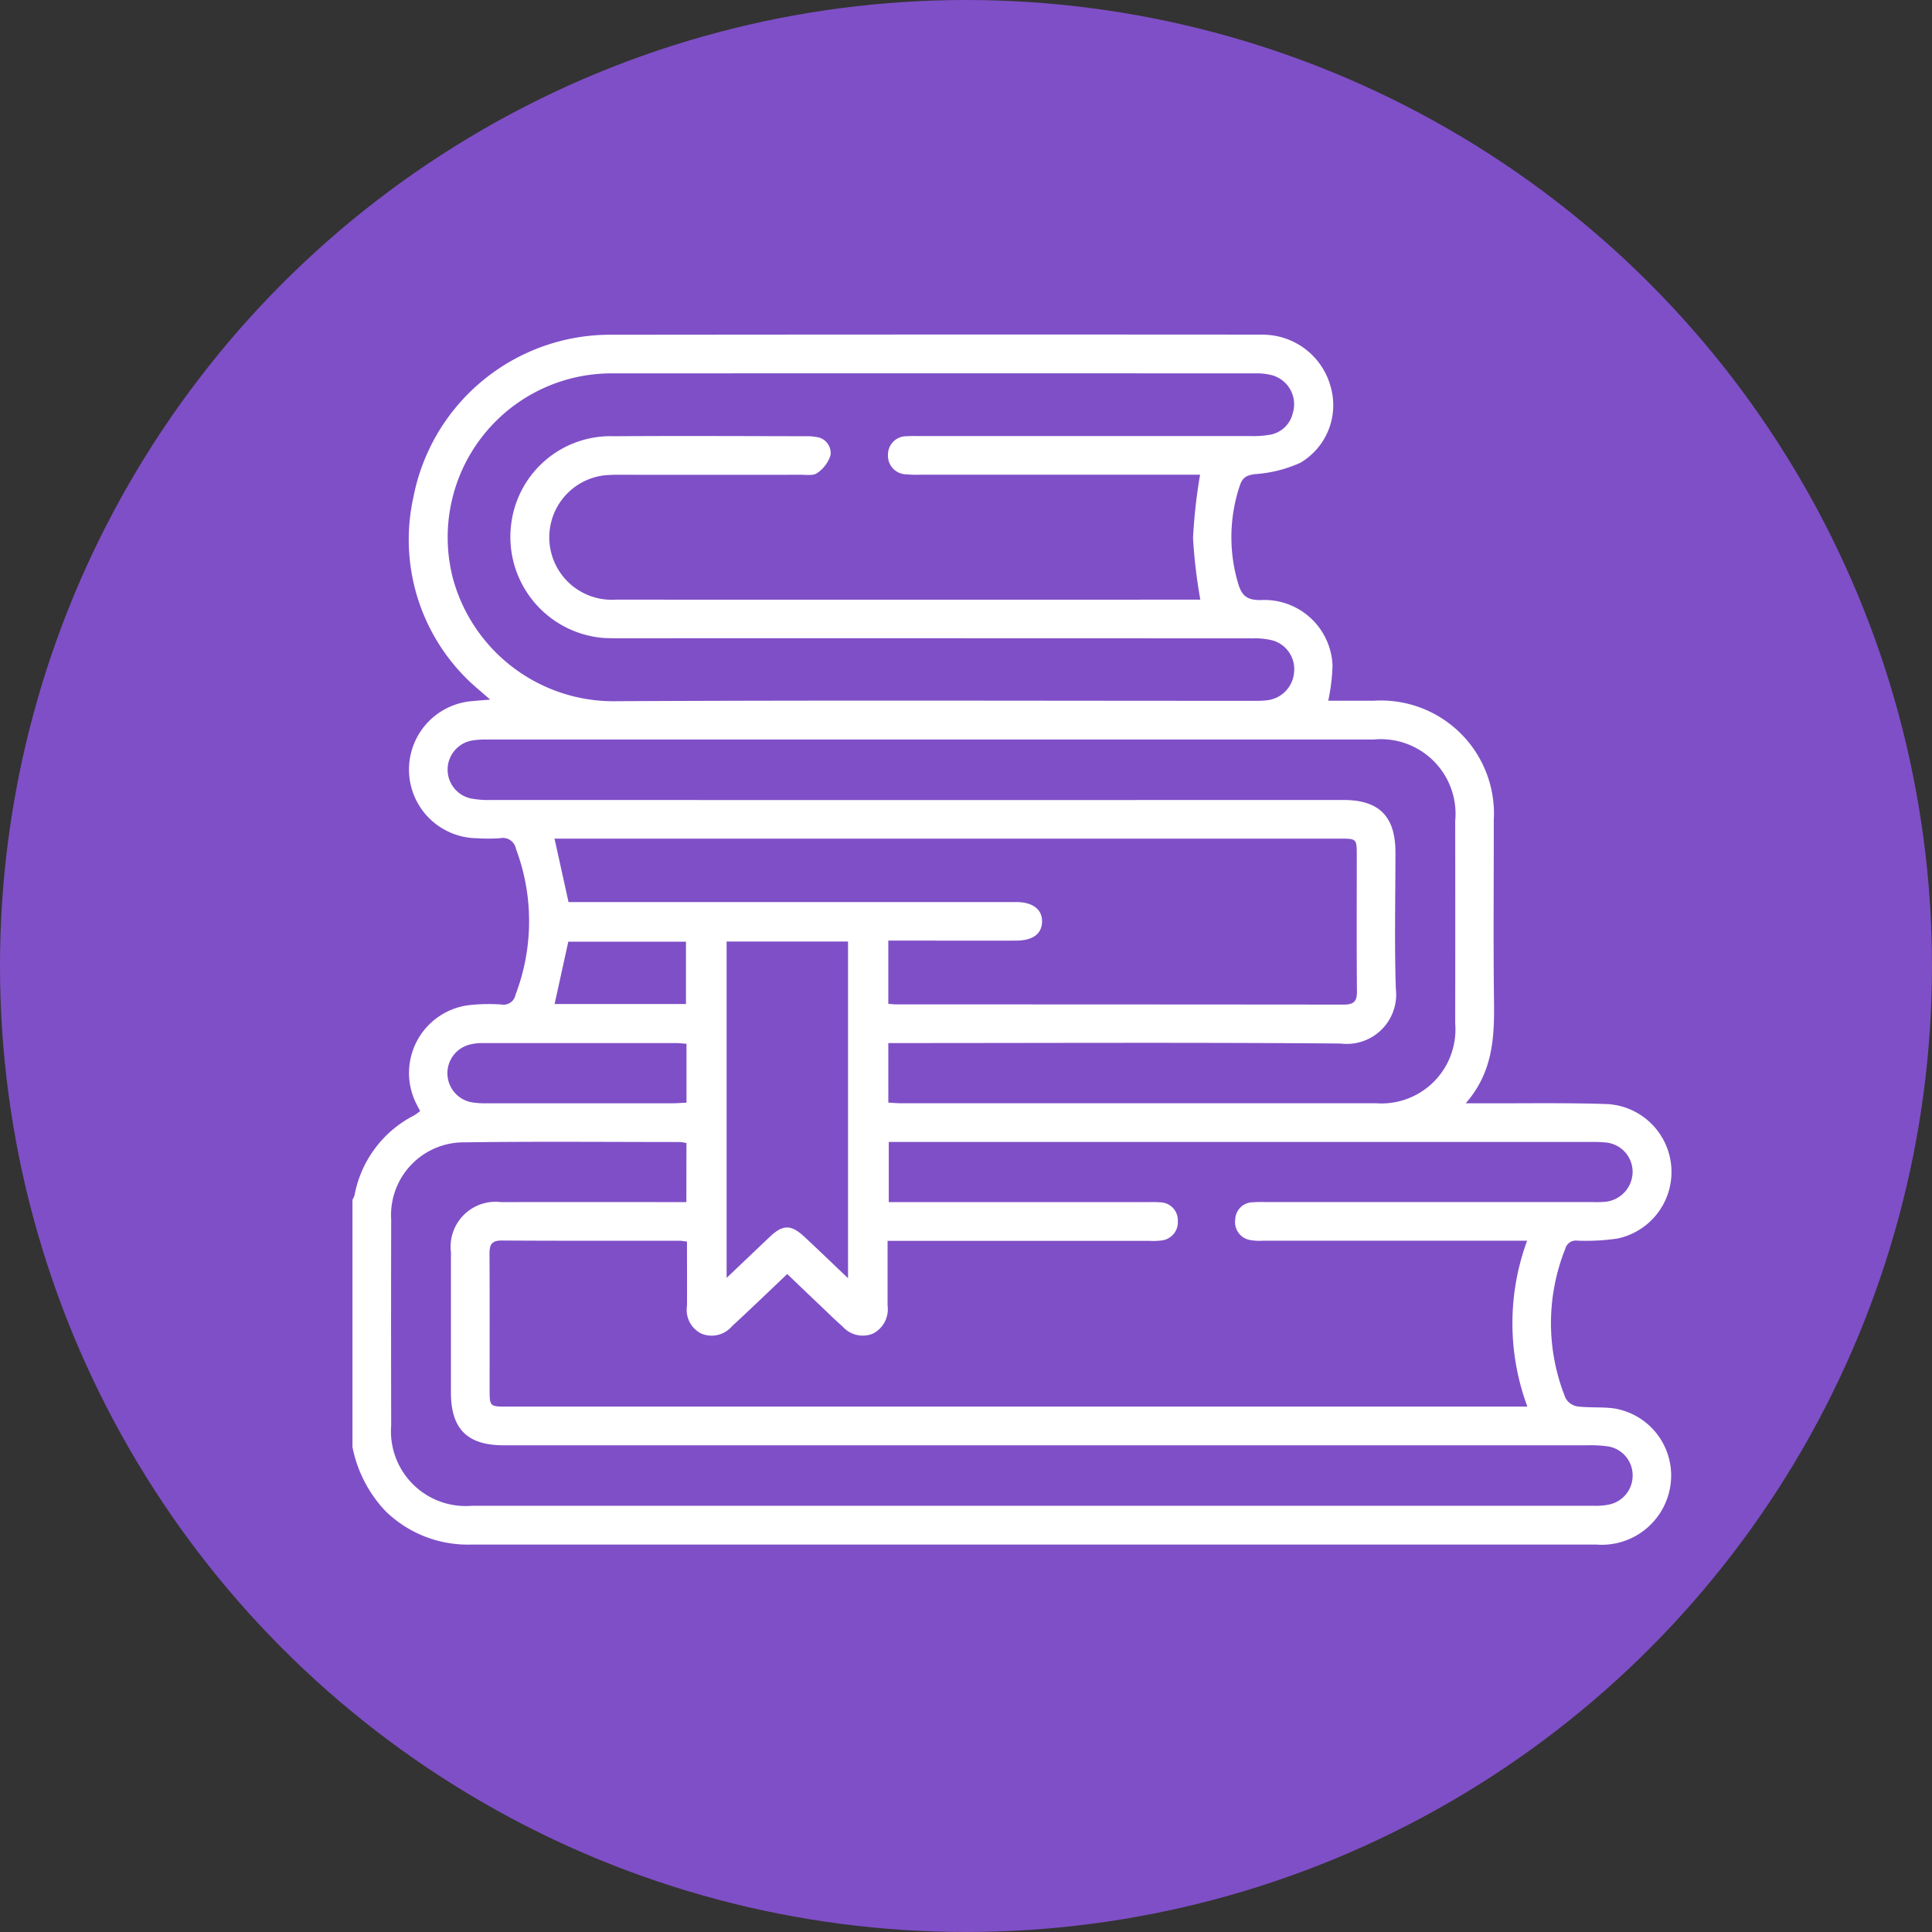<svg id="Grupo_155361" data-name="Grupo 155361" xmlns="http://www.w3.org/2000/svg" xmlns:xlink="http://www.w3.org/1999/xlink" width="103.431" height="103.431" viewBox="0 0 103.431 103.431">
  <rect x="0" y="0" width="103.431" height="103.431" fill="#333333" stroke="none"/>
  <defs>
    <clipPath id="clip-path">
      <rect id="Rectángulo_47329" data-name="Rectángulo 47329" width="70.607" height="64.772" fill="#fff"/>
    </clipPath>
  </defs>
  <circle id="Elipse_5716" data-name="Elipse 5716" cx="51.715" cy="51.715" r="51.715" transform="translate(0)" fill="#7f4fc7"/>
  <g id="Grupo_156268" data-name="Grupo 156268" transform="translate(18.87 17.914)">
    <g id="Grupo_156268-2" data-name="Grupo 156268" clip-path="url(#clip-path)">
      <path id="Trazado_198321" data-name="Trazado 198321" d="M0,59.553V46.314a1.166,1.166,0,0,0,.112-.247A6.036,6.036,0,0,1,3.3,41.8a3.175,3.175,0,0,0,.323-.232c-.071-.136-.126-.236-.176-.338a3.658,3.658,0,0,1,2.889-5.343,9.5,9.5,0,0,1,1.652-.023.647.647,0,0,0,.739-.52,11.024,11.024,0,0,0,.025-7.816.713.713,0,0,0-.851-.567,9.446,9.446,0,0,1-1.24,0,3.676,3.676,0,0,1-.227-7.342c.277-.028.554-.047.942-.079-.261-.225-.417-.355-.567-.491A10.482,10.482,0,0,1,3.265,8.69,10.737,10.737,0,0,1,13.968.007Q31.2-.012,48.44,0c.161,0,.322,0,.483.009a3.771,3.771,0,0,1,3.45,2.8,3.578,3.578,0,0,1-1.625,4.05,7,7,0,0,1-2.422.609c-.463.059-.678.18-.823.618a8.682,8.682,0,0,0-.113,5.152c.192.7.454.989,1.245.972a3.65,3.65,0,0,1,3.833,3.525,10.692,10.692,0,0,1-.229,1.864c.807,0,1.632,0,2.456,0A6.052,6.052,0,0,1,61.1,25.994c.005,3.217-.029,6.435.012,9.652.025,1.933-.036,3.818-1.514,5.506h.911c2.229.008,4.46-.035,6.686.042a3.641,3.641,0,0,1,.515,7.2,11.492,11.492,0,0,1-2.125.111.59.59,0,0,0-.657.438,10.711,10.711,0,0,0,.019,8,.9.9,0,0,0,.63.437c.658.082,1.336.016,1.991.111a3.64,3.64,0,0,1,2.953,4.327,3.716,3.716,0,0,1-3.935,2.957q-14.375,0-28.75,0-15.72,0-31.439,0a6.309,6.309,0,0,1-4.624-1.786A6.92,6.92,0,0,1,0,59.553m17.91-11c-.191-.02-.3-.043-.411-.043-3.172,0-6.343.008-9.515-.012-.548,0-.65.24-.648.71.013,2.413.006,4.826.006,7.24,0,.941,0,.942.955.942H62.9a12.824,12.824,0,0,1-.015-8.883H48.779a3.028,3.028,0,0,1-.687-.029.97.97,0,0,1-.834-1.092.949.949,0,0,1,.929-.934,6.21,6.21,0,0,1,.689-.012H66.389a5.636,5.636,0,0,0,.688-.016,1.622,1.622,0,0,0,1.456-1.643,1.581,1.581,0,0,0-1.48-1.535,7.146,7.146,0,0,0-.757-.025H28.711v3.222H42.623a5.59,5.59,0,0,1,.62.011.957.957,0,0,1,.942,1,.979.979,0,0,1-.9,1.044,3.336,3.336,0,0,1-.619.017H28.647c0,1.218,0,2.341,0,3.464a1.469,1.469,0,0,1-.777,1.5,1.437,1.437,0,0,1-1.637-.385c-.4-.345-.775-.719-1.157-1.083-.6-.567-1.191-1.137-1.8-1.719-1.011.958-1.969,1.885-2.95,2.786a1.434,1.434,0,0,1-1.633.41A1.411,1.411,0,0,1,17.908,52c.008-1.124,0-2.248,0-3.445M45.377,7.5H30.4a6.331,6.331,0,0,1-.757-.021.989.989,0,0,1-.974-1.038.981.981,0,0,1,1.011-1c.228-.02.459-.01.689-.01q8.859,0,17.719,0a5.255,5.255,0,0,0,1.028-.07,1.527,1.527,0,0,0,1.227-1.169,1.612,1.612,0,0,0-1.163-2.031,3.252,3.252,0,0,0-.818-.086q-17.2-.006-34.4,0a8.773,8.773,0,0,0-8.578,11A8.915,8.915,0,0,0,14.2,19.625c11.353-.057,22.707-.018,34.06-.02a5.9,5.9,0,0,0,.688-.027,1.637,1.637,0,0,0,1.462-1.5,1.6,1.6,0,0,0-1.125-1.7,3.866,3.866,0,0,0-1.086-.117q-16.857-.009-33.715-.005c-.345,0-.69,0-1.034-.015a5.428,5.428,0,0,1-4.95-6.12A5.359,5.359,0,0,1,14,5.44c3.425-.023,6.849-.006,10.273,0a2.536,2.536,0,0,1,.548.04.864.864,0,0,1,.772.977,1.817,1.817,0,0,1-.721.957c-.2.15-.576.088-.873.089q-4.826.007-9.653,0a8.378,8.378,0,0,0-.894.034,3.343,3.343,0,0,0,.637,6.652q15.375.005,30.75,0h.552A27.574,27.574,0,0,1,45,10.885,28.8,28.8,0,0,1,45.377,7.5M28.687,41.114c.253.014.456.035.659.035q12.722,0,25.443,0a3.963,3.963,0,0,0,4.246-4.278q.008-5.412,0-10.825a4,4,0,0,0-4.369-4.369q-23.72,0-47.439,0a4.547,4.547,0,0,0-.823.053,1.581,1.581,0,0,0-.078,3.1,5.057,5.057,0,0,0,1.094.084q22.823.006,45.646,0c1.894,0,2.769.883,2.77,2.794,0,2.436-.058,4.874.021,7.308A2.644,2.644,0,0,1,52.9,37.952c-7.791-.064-15.583-.025-23.375-.025h-.839ZM17.879,43.281a2.464,2.464,0,0,0-.338-.056c-3.837,0-7.675-.037-11.511.017a3.894,3.894,0,0,0-3.958,4.133q-.012,5.514,0,11.029A4,4,0,0,0,6.383,62.7q30.054,0,60.108,0a3.513,3.513,0,0,0,.818-.075A1.583,1.583,0,0,0,68.533,61a1.566,1.566,0,0,0-1.307-1.478,6.525,6.525,0,0,0-1.1-.062q-29.02,0-58.04,0c-1.94,0-2.814-.877-2.815-2.822q0-3.757,0-7.514a2.407,2.407,0,0,1,2.682-2.682q4.583-.006,9.168,0h.754Zm10.807-7.453c.194.013.329.029.464.029q11.963,0,23.925.011c.552,0,.709-.194.7-.724-.021-2.413-.008-4.826-.009-7.24,0-.919,0-.921-.9-.921H10.817c.253,1.146.493,2.234.749,3.395h.865q11.549,0,23.1,0c.9,0,1.412.407,1.386,1.072-.025.64-.5.99-1.389.993-1.677.005-3.355,0-5.033,0H28.686Zm-2.156,14.7V32.492h-6.5V50.5c.831-.79,1.573-1.5,2.32-2.207.694-.655,1.131-.657,1.838,0,.753.7,1.495,1.417,2.342,2.222M17.882,37.965c-.23-.016-.386-.036-.543-.036q-5.2,0-10.394,0a2.568,2.568,0,0,0-.744.1A1.582,1.582,0,0,0,6.392,41.1a4.243,4.243,0,0,0,.753.051q4.991,0,9.981,0c.245,0,.491-.022.756-.034Zm-.028-2.129V32.5h-6.3c-.252,1.145-.489,2.227-.733,3.336Z" transform="translate(0 0)" fill="#fff"/>
    </g>
  </g>
</svg>
